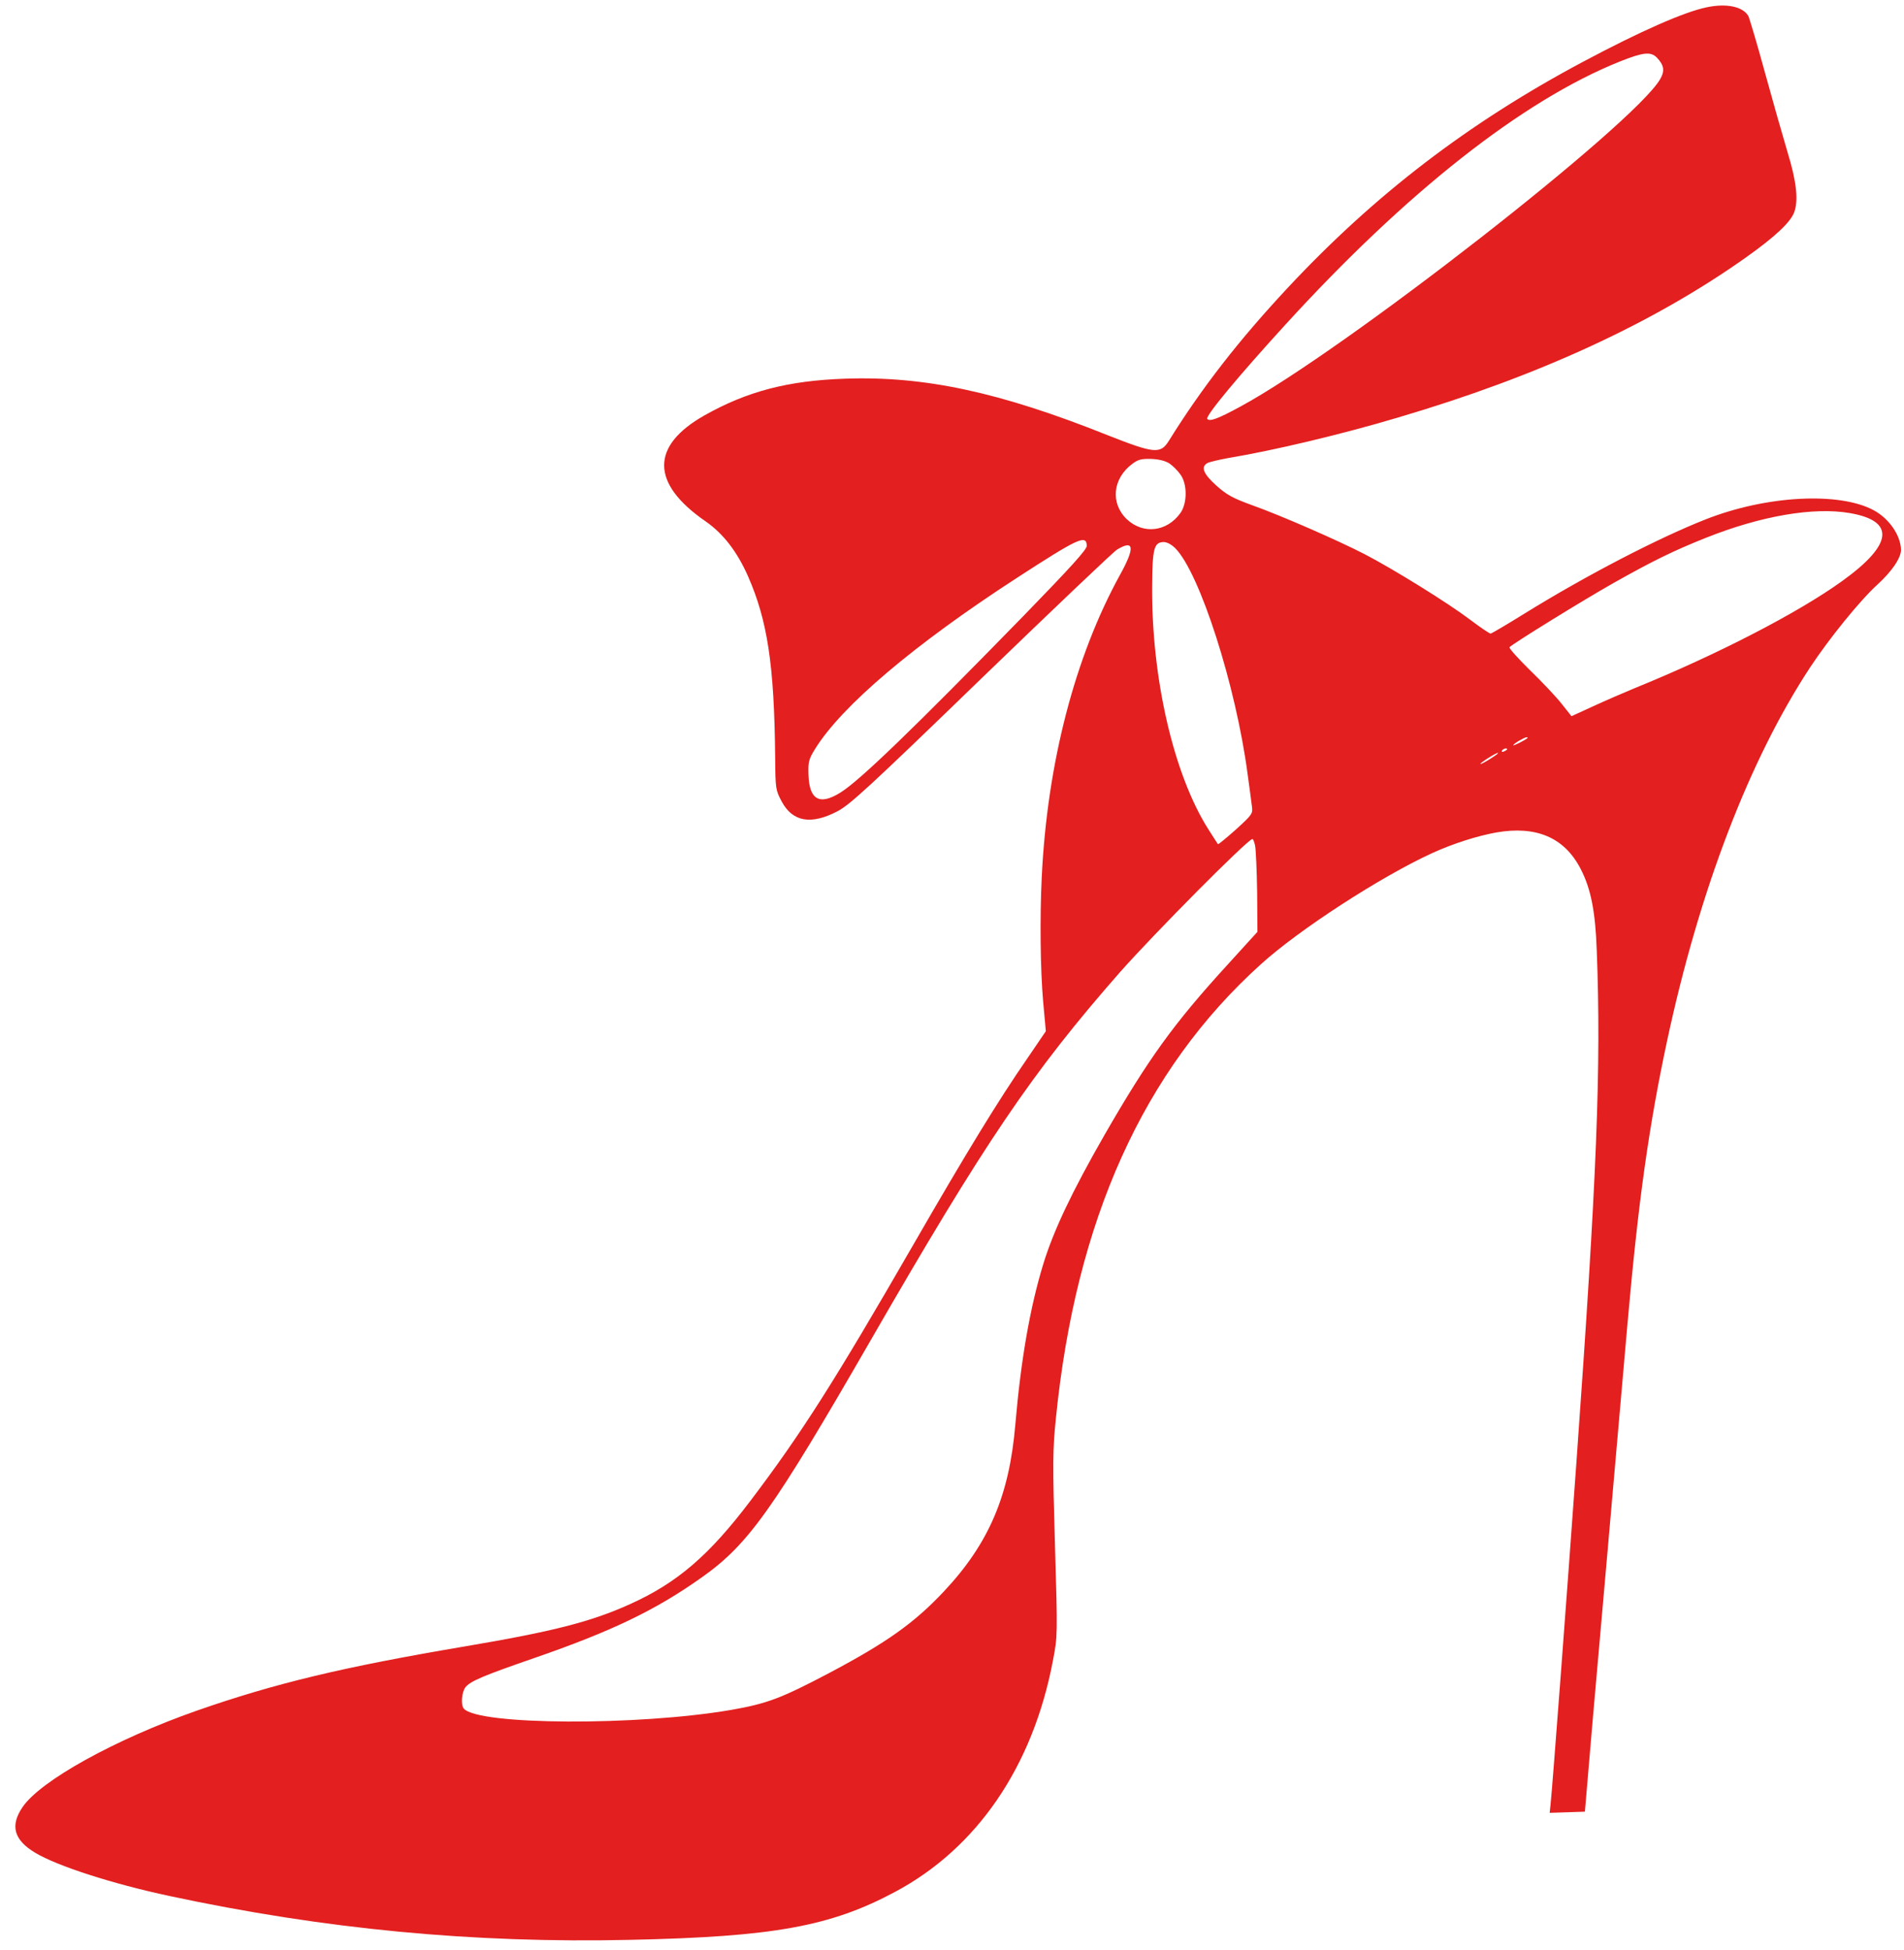<svg width="42" height="43" viewBox="0 0 42 43" fill="none" xmlns="http://www.w3.org/2000/svg">
<path d="M37.643 0.162C37.142 0.267 36.184 0.689 34.921 1.362C32.385 2.713 30.32 4.298 28.405 6.349C27.33 7.501 26.514 8.548 25.782 9.725C25.598 10.018 25.463 10.005 24.426 9.596C22.051 8.646 20.391 8.291 18.644 8.352C17.382 8.395 16.483 8.63 15.539 9.162C14.345 9.837 14.355 10.665 15.564 11.498C15.957 11.772 16.258 12.164 16.499 12.706C16.93 13.686 17.08 14.667 17.099 16.698C17.105 17.41 17.11 17.424 17.244 17.679C17.486 18.128 17.891 18.198 18.478 17.891C18.755 17.742 19.177 17.357 21.649 14.963C23.221 13.446 24.566 12.164 24.643 12.12C25.019 11.894 25.039 12.079 24.704 12.682C23.711 14.489 23.102 16.829 22.98 19.337C22.937 20.231 22.948 21.369 23.01 22.084L23.07 22.744L22.66 23.346C22.021 24.27 21.311 25.433 20.154 27.44C18.42 30.448 17.679 31.616 16.559 33.094C15.642 34.306 14.941 34.909 13.898 35.38C13.036 35.77 12.197 35.984 10.232 36.316C7.559 36.769 6.067 37.126 4.333 37.732C2.536 38.363 0.888 39.276 0.496 39.859C0.218 40.267 0.308 40.583 0.776 40.863C1.263 41.156 2.484 41.549 3.734 41.816C7.161 42.549 10.434 42.862 13.903 42.784C17.062 42.717 18.322 42.488 19.744 41.726C21.553 40.762 22.782 38.961 23.225 36.632C23.331 36.082 23.33 36.068 23.271 34.066C23.218 32.277 23.221 31.971 23.291 31.289C23.728 26.919 25.219 23.609 27.809 21.271C28.657 20.501 30.464 19.333 31.589 18.817C32.049 18.607 32.585 18.436 33.004 18.361C33.887 18.206 34.507 18.471 34.864 19.158C35.092 19.594 35.193 20.1 35.223 20.974C35.321 23.543 35.227 25.93 34.777 32.211C34.574 35.051 34.244 39.426 34.205 39.784L34.184 39.983L34.573 39.97L34.961 39.957L35.132 37.947C35.306 35.988 35.568 32.989 35.903 29.165C36.14 26.491 36.37 24.845 36.776 22.947C37.49 19.623 38.594 16.748 39.931 14.716C40.358 14.072 41.024 13.249 41.414 12.893C41.737 12.599 41.94 12.296 41.934 12.12C41.923 11.802 41.669 11.435 41.33 11.253C40.571 10.844 38.963 10.927 37.625 11.455C36.579 11.866 34.983 12.694 33.638 13.527C33.243 13.772 32.903 13.973 32.88 13.974C32.857 13.975 32.648 13.834 32.42 13.661C31.94 13.298 30.739 12.553 30.103 12.223C29.514 11.919 28.25 11.366 27.622 11.143C27.191 10.986 27.063 10.916 26.834 10.712C26.547 10.453 26.482 10.303 26.632 10.214C26.677 10.189 26.889 10.14 27.1 10.101C28.089 9.937 29.595 9.58 30.841 9.208C33.92 8.301 36.458 7.131 38.495 5.691C39.155 5.224 39.491 4.907 39.576 4.686C39.674 4.428 39.632 4.013 39.433 3.363C39.334 3.033 39.108 2.24 38.933 1.603C38.758 0.961 38.591 0.403 38.566 0.352C38.443 0.144 38.084 0.068 37.643 0.162ZM36.547 1.269C36.706 1.435 36.728 1.559 36.623 1.743C36.06 2.73 29.661 7.722 27.362 8.967C26.862 9.239 26.679 9.305 26.631 9.238C26.587 9.174 27.32 8.293 28.341 7.175C31.017 4.241 33.585 2.218 35.731 1.357C36.251 1.15 36.413 1.135 36.547 1.269ZM25.799 10.224C25.87 10.273 25.98 10.38 26.039 10.466C26.194 10.674 26.191 11.109 26.036 11.318C25.74 11.73 25.219 11.79 24.86 11.455C24.487 11.103 24.542 10.55 24.98 10.229C25.106 10.133 25.18 10.116 25.402 10.122C25.574 10.13 25.714 10.167 25.799 10.224ZM40.809 11.317C41.815 11.491 41.754 12.011 40.639 12.813C39.663 13.518 37.862 14.445 36.059 15.178C35.827 15.274 35.416 15.451 35.148 15.575L34.665 15.796L34.447 15.521C34.326 15.368 34.014 15.036 33.745 14.777C33.482 14.518 33.28 14.293 33.298 14.274C33.383 14.188 34.914 13.242 35.595 12.857C36.462 12.369 36.917 12.146 37.63 11.862C38.849 11.375 40.013 11.178 40.809 11.317ZM23.973 12.037C23.976 12.12 23.628 12.502 22.582 13.579C20.133 16.089 18.964 17.217 18.538 17.481C18.076 17.77 17.849 17.639 17.834 17.08C17.825 16.802 17.841 16.742 17.982 16.515C18.569 15.569 20.161 14.218 22.429 12.747C23.787 11.867 23.965 11.782 23.973 12.037ZM25.924 12.09C26.465 12.631 27.264 15.126 27.521 17.074C27.563 17.364 27.602 17.682 27.615 17.779C27.639 17.945 27.626 17.964 27.262 18.296C27.051 18.483 26.876 18.628 26.866 18.619C26.857 18.61 26.763 18.456 26.651 18.284C25.887 17.075 25.397 14.949 25.415 12.912C25.42 12.102 25.456 11.962 25.664 11.955C25.738 11.953 25.837 12.005 25.924 12.09ZM33.695 16.278C33.651 16.321 33.382 16.456 33.382 16.437C33.38 16.405 33.616 16.267 33.672 16.261C33.695 16.26 33.704 16.269 33.695 16.278ZM33.246 16.525C33.246 16.534 33.215 16.558 33.173 16.574C33.137 16.589 33.118 16.585 33.131 16.557C33.157 16.51 33.244 16.488 33.246 16.525ZM32.887 16.727C32.783 16.796 32.678 16.85 32.66 16.851C32.614 16.848 32.989 16.608 33.04 16.606C33.068 16.605 32.996 16.659 32.887 16.727ZM27.686 18.651C27.703 18.734 27.724 19.196 27.731 19.677L27.738 20.552L27.06 21.297C25.887 22.582 25.335 23.346 24.361 25.037C23.65 26.278 23.244 27.13 23.015 27.874C22.72 28.837 22.519 29.996 22.397 31.417C22.266 32.985 21.812 34.047 20.817 35.104C20.165 35.798 19.555 36.23 18.291 36.899C17.227 37.459 16.921 37.575 16.121 37.714C14.064 38.067 10.556 38.05 10.233 37.686C10.161 37.61 10.183 37.322 10.267 37.213C10.374 37.079 10.661 36.958 11.773 36.573C13.497 35.977 14.462 35.513 15.483 34.788C16.513 34.059 17.056 33.29 19.209 29.555C21.72 25.197 22.768 23.648 24.709 21.438C25.48 20.569 27.515 18.518 27.626 18.505C27.644 18.505 27.67 18.573 27.686 18.651Z" fill="#E31F1F"/>
</svg>
